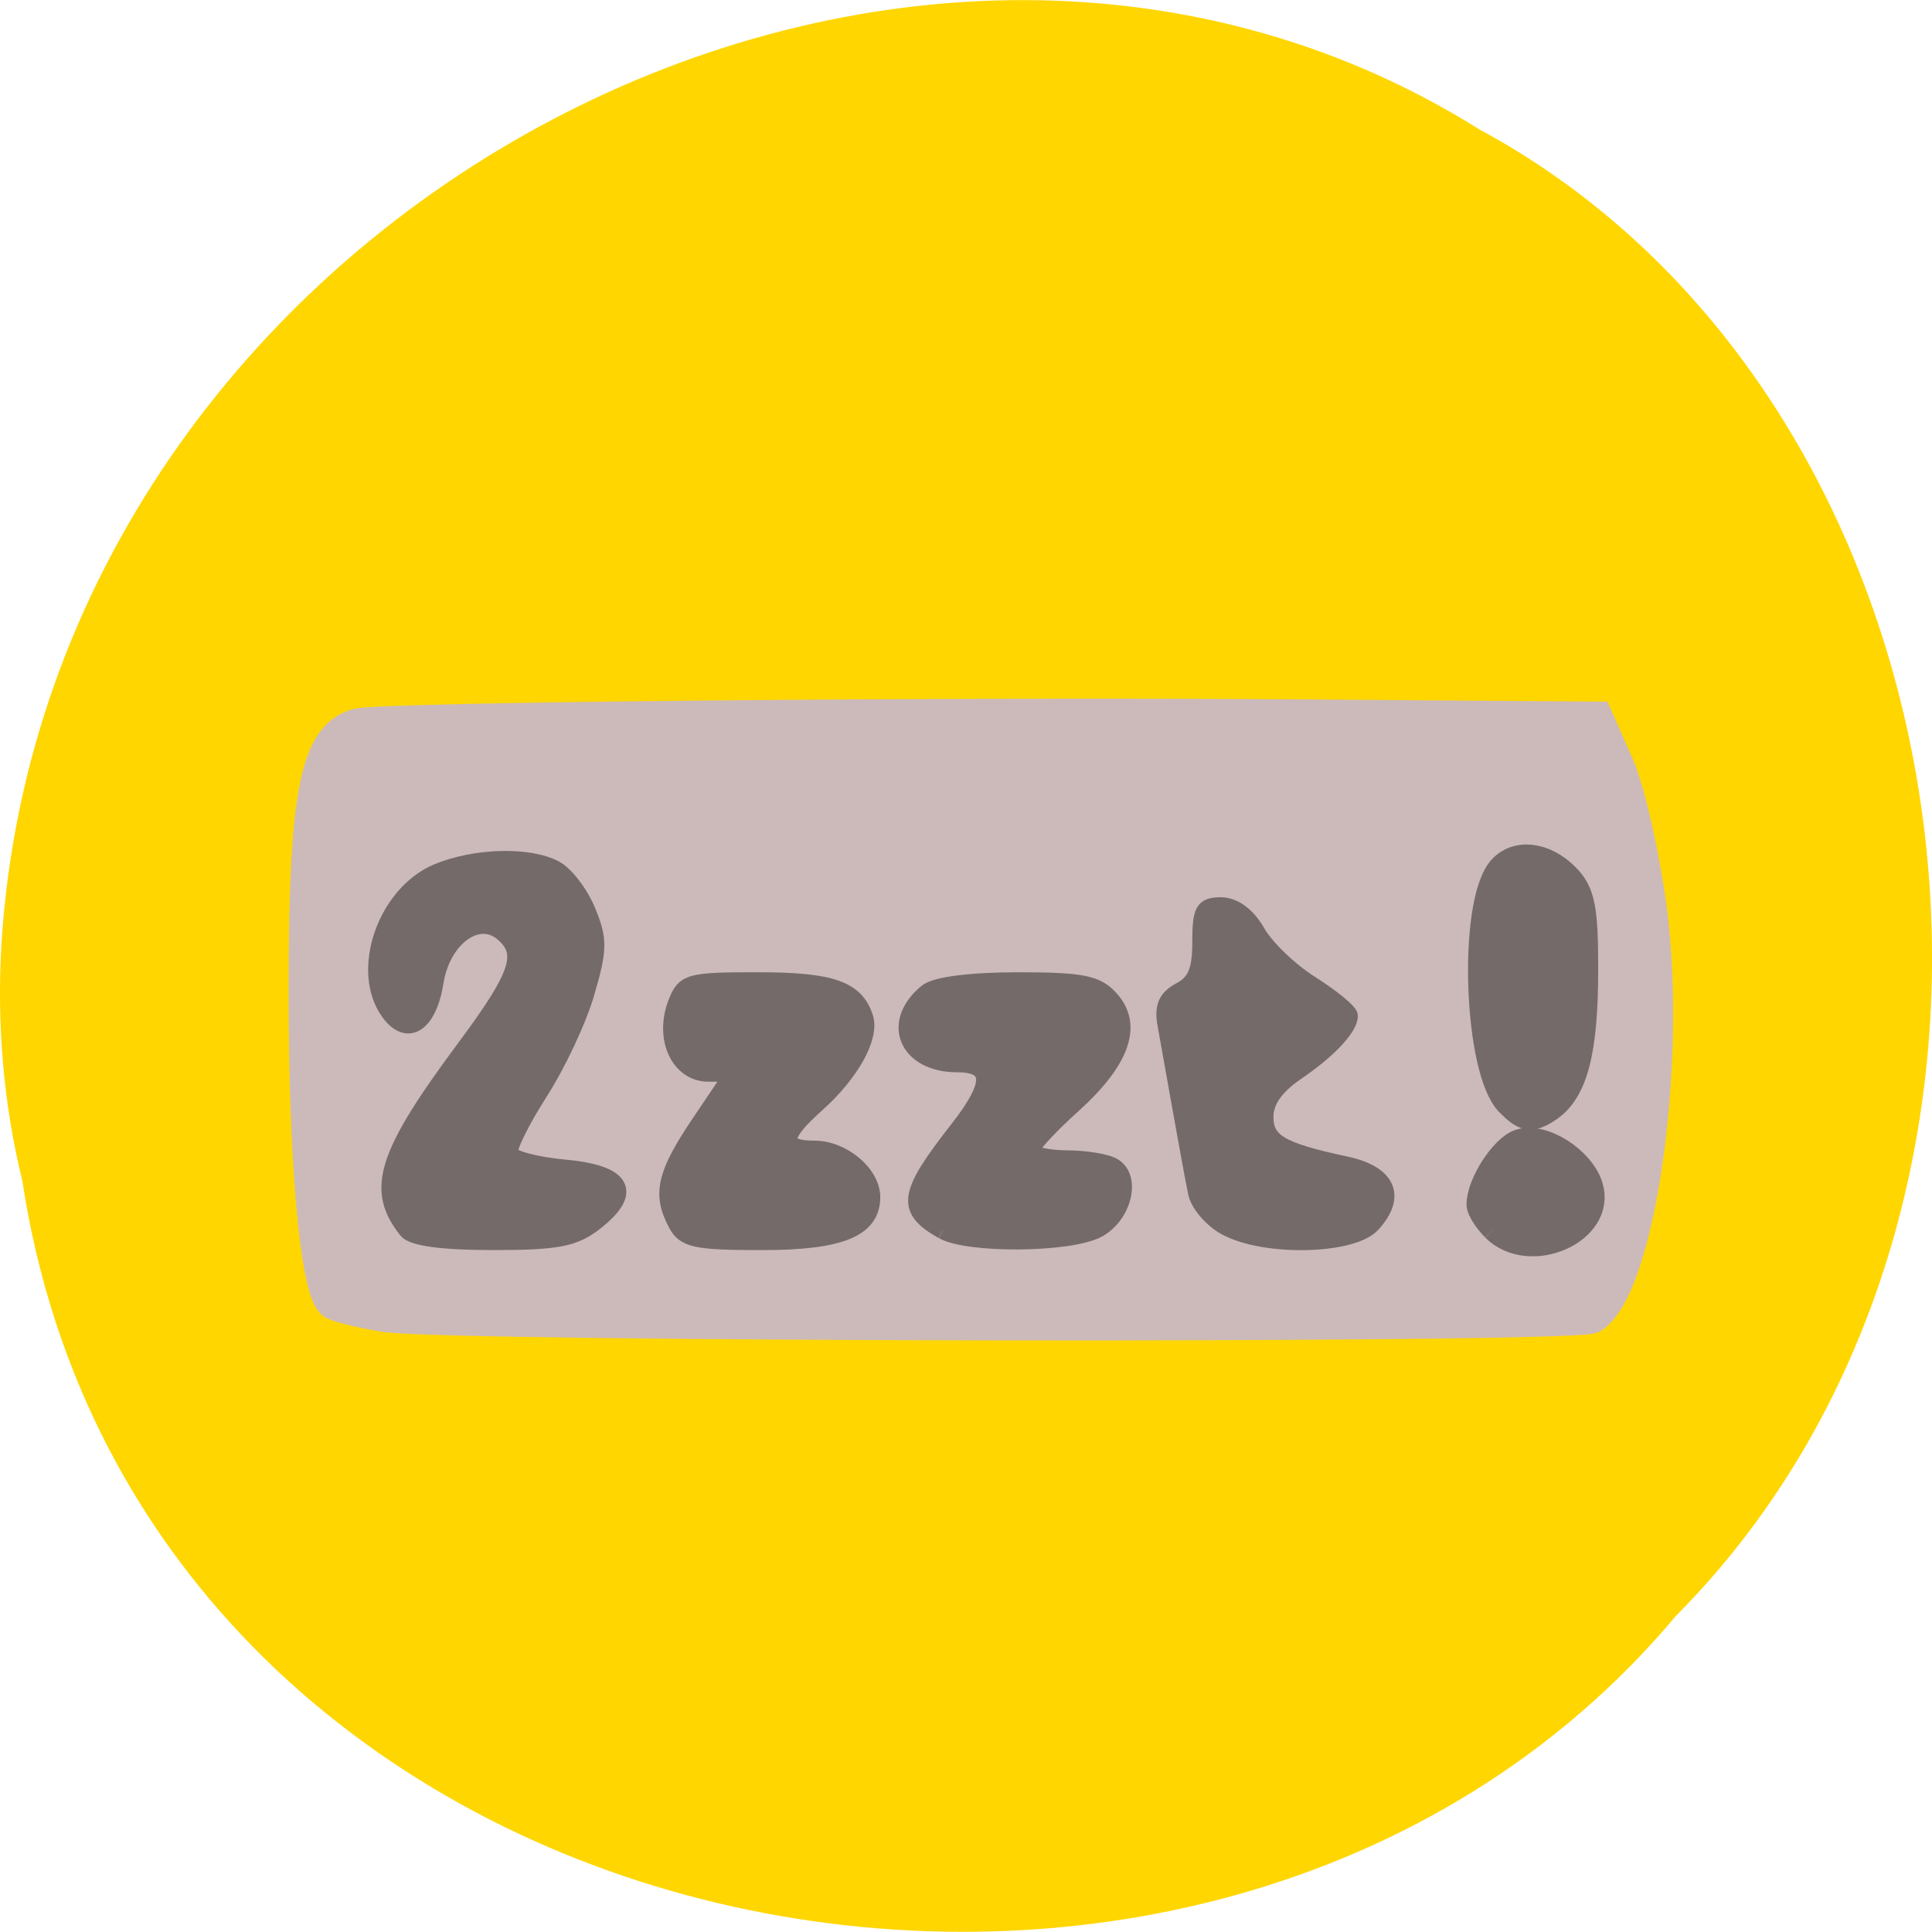 <svg xmlns="http://www.w3.org/2000/svg" viewBox="0 0 32 32"><path d="m 0.371 19.566 c 1.984 13 19.609 16.484 27.387 7.199 c 6.852 -6.895 5.145 -20.09 -3.254 -24.621 c -9.652 -6.05 -23.715 1.43 -24.48 13.484 c -0.078 1.32 0.031 2.656 0.348 3.938" fill="#ffd600"/><path d="m 148.71 129.55 c -3.344 -0.563 -6.406 -1.344 -6.813 -1.719 c -2.156 -2.156 -3.625 -18.844 -3.625 -41.09 c 0 -26.344 1.469 -33.906 6.938 -35.406 c 3.125 -0.844 78.59 -1.563 126.37 -1.188 l 37.813 0.281 l 2.719 6.156 c 1.5 3.375 3.469 12.156 4.438 19.531 c 2.594 20.438 -1.625 49.75 -7.75 53.625 c -2.125 1.375 -151.66 1.188 -160.09 -0.188" transform="matrix(0.125 0 0 0.125 -12.229 5.592)" fill="#ccbaba" stroke="#ccbaba" stroke-width="4.398"/><g fill="#756a6a" stroke="#756a6a" transform="matrix(0.125 0 0 0.125 1.24 -0.155)"><g stroke-width="2.097"><path d="m 43.955 164.3 c -4.344 -5.438 -2.906 -10 7.781 -24.375 c 7.125 -9.594 8.03 -12.438 4.875 -15.06 c -3.25 -2.688 -7.906 0.75 -8.813 6.563 c -0.906 5.563 -3.719 7.375 -6.188 4 c -4.03 -5.531 -0.5 -15.781 6.406 -18.688 c 5.03 -2.094 12.188 -2.281 15.656 -0.406 c 1.375 0.719 3.313 3.25 4.281 5.594 c 1.563 3.75 1.563 5.063 -0.125 10.813 c -1.031 3.625 -3.844 9.594 -6.219 13.281 c -2.375 3.719 -4.156 7.313 -3.938 8 c 0.25 0.719 3.438 1.563 7.156 1.906 c 7.906 0.719 9.313 3.219 4.156 7.281 c -2.781 2.188 -5.03 2.625 -13.563 2.625 c -6.688 0 -10.656 -0.531 -11.469 -1.531"/><path d="m 79.67 163.43 c -2.125 -3.938 -1.531 -6.594 3.063 -13.406 l 4.375 -6.5 h -3.156 c -3.938 0 -6.094 -4.656 -4.344 -9.313 c 1.125 -2.938 1.688 -3.094 10.906 -3.094 c 9.719 0 13 1.125 14.219 4.938 c 0.844 2.625 -1.875 7.469 -6.375 11.5 c -4.781 4.25 -4.875 5.875 -0.344 5.875 c 3.75 0 7.656 3.281 7.656 6.438 c 0 4.25 -4.188 5.969 -14.625 5.969 c -8.719 0 -10.281 -0.313 -11.375 -2.406"/><path d="m 114.95 164.37 c -5.094 -2.906 -4.781 -4.844 2.063 -13.594 c 4.625 -5.938 4.625 -8.5 -0.094 -8.5 c -6.719 0 -9.03 -5.563 -4.03 -9.625 c 1.188 -0.938 5.813 -1.531 12.03 -1.531 c 8.5 0 10.5 0.375 12.344 2.438 c 3.188 3.531 1.5 8.281 -5 14.156 c -3.03 2.719 -5.5 5.406 -5.5 5.938 c 0 0.563 2.094 1.031 4.656 1.063 c 2.531 0 5.375 0.469 6.281 1.063 c 2.563 1.625 1.188 6.719 -2.25 8.469 c -3.875 1.938 -17.13 2.031 -20.469 0.125"/><path d="m 152.52 163.9 c -1.875 -1 -3.656 -3.094 -3.969 -4.594 c -0.313 -1.531 -1.219 -6.406 -2 -10.813 c -0.781 -4.438 -1.719 -9.563 -2.031 -11.375 c -0.469 -2.469 0.031 -3.656 1.969 -4.688 c 1.969 -1.063 2.625 -2.594 2.625 -6.313 c 0 -4.281 0.344 -4.938 2.781 -4.938 c 1.781 0.031 3.531 1.344 4.844 3.656 c 1.156 2 4.344 5.063 7.156 6.813 c 2.781 1.781 5.063 3.656 5.063 4.188 c 0 1.625 -2.844 4.625 -7.156 7.563 c -2.688 1.844 -4.03 3.781 -4.03 5.813 c 0 3.281 1.969 4.438 10.531 6.281 c 5.688 1.188 7.06 4.219 3.656 7.969 c -2.688 2.969 -14.281 3.219 -19.438 0.438"/></g><g stroke-width="3.797"><path d="m 190.14 147.33 c -4.219 -4.188 -5 -26.09 -1.125 -30.781 c 1.938 -2.313 5.625 -1.938 8.469 0.906 c 2.063 2.063 2.469 4.125 2.469 12.219 c 0 11.03 -1.406 16.281 -4.969 18.5 c -2.063 1.313 -2.844 1.156 -4.844 -0.844"/><path d="m 188.24 163.9 c -1.063 -1.094 -1.938 -2.438 -1.938 -3.063 c 0 -2.656 3.063 -7.406 5.219 -8.094 c 2.938 -0.938 7.969 2.25 9.06 5.719 c 1.813 5.75 -7.781 9.969 -12.344 5.438"/></g></g></svg>